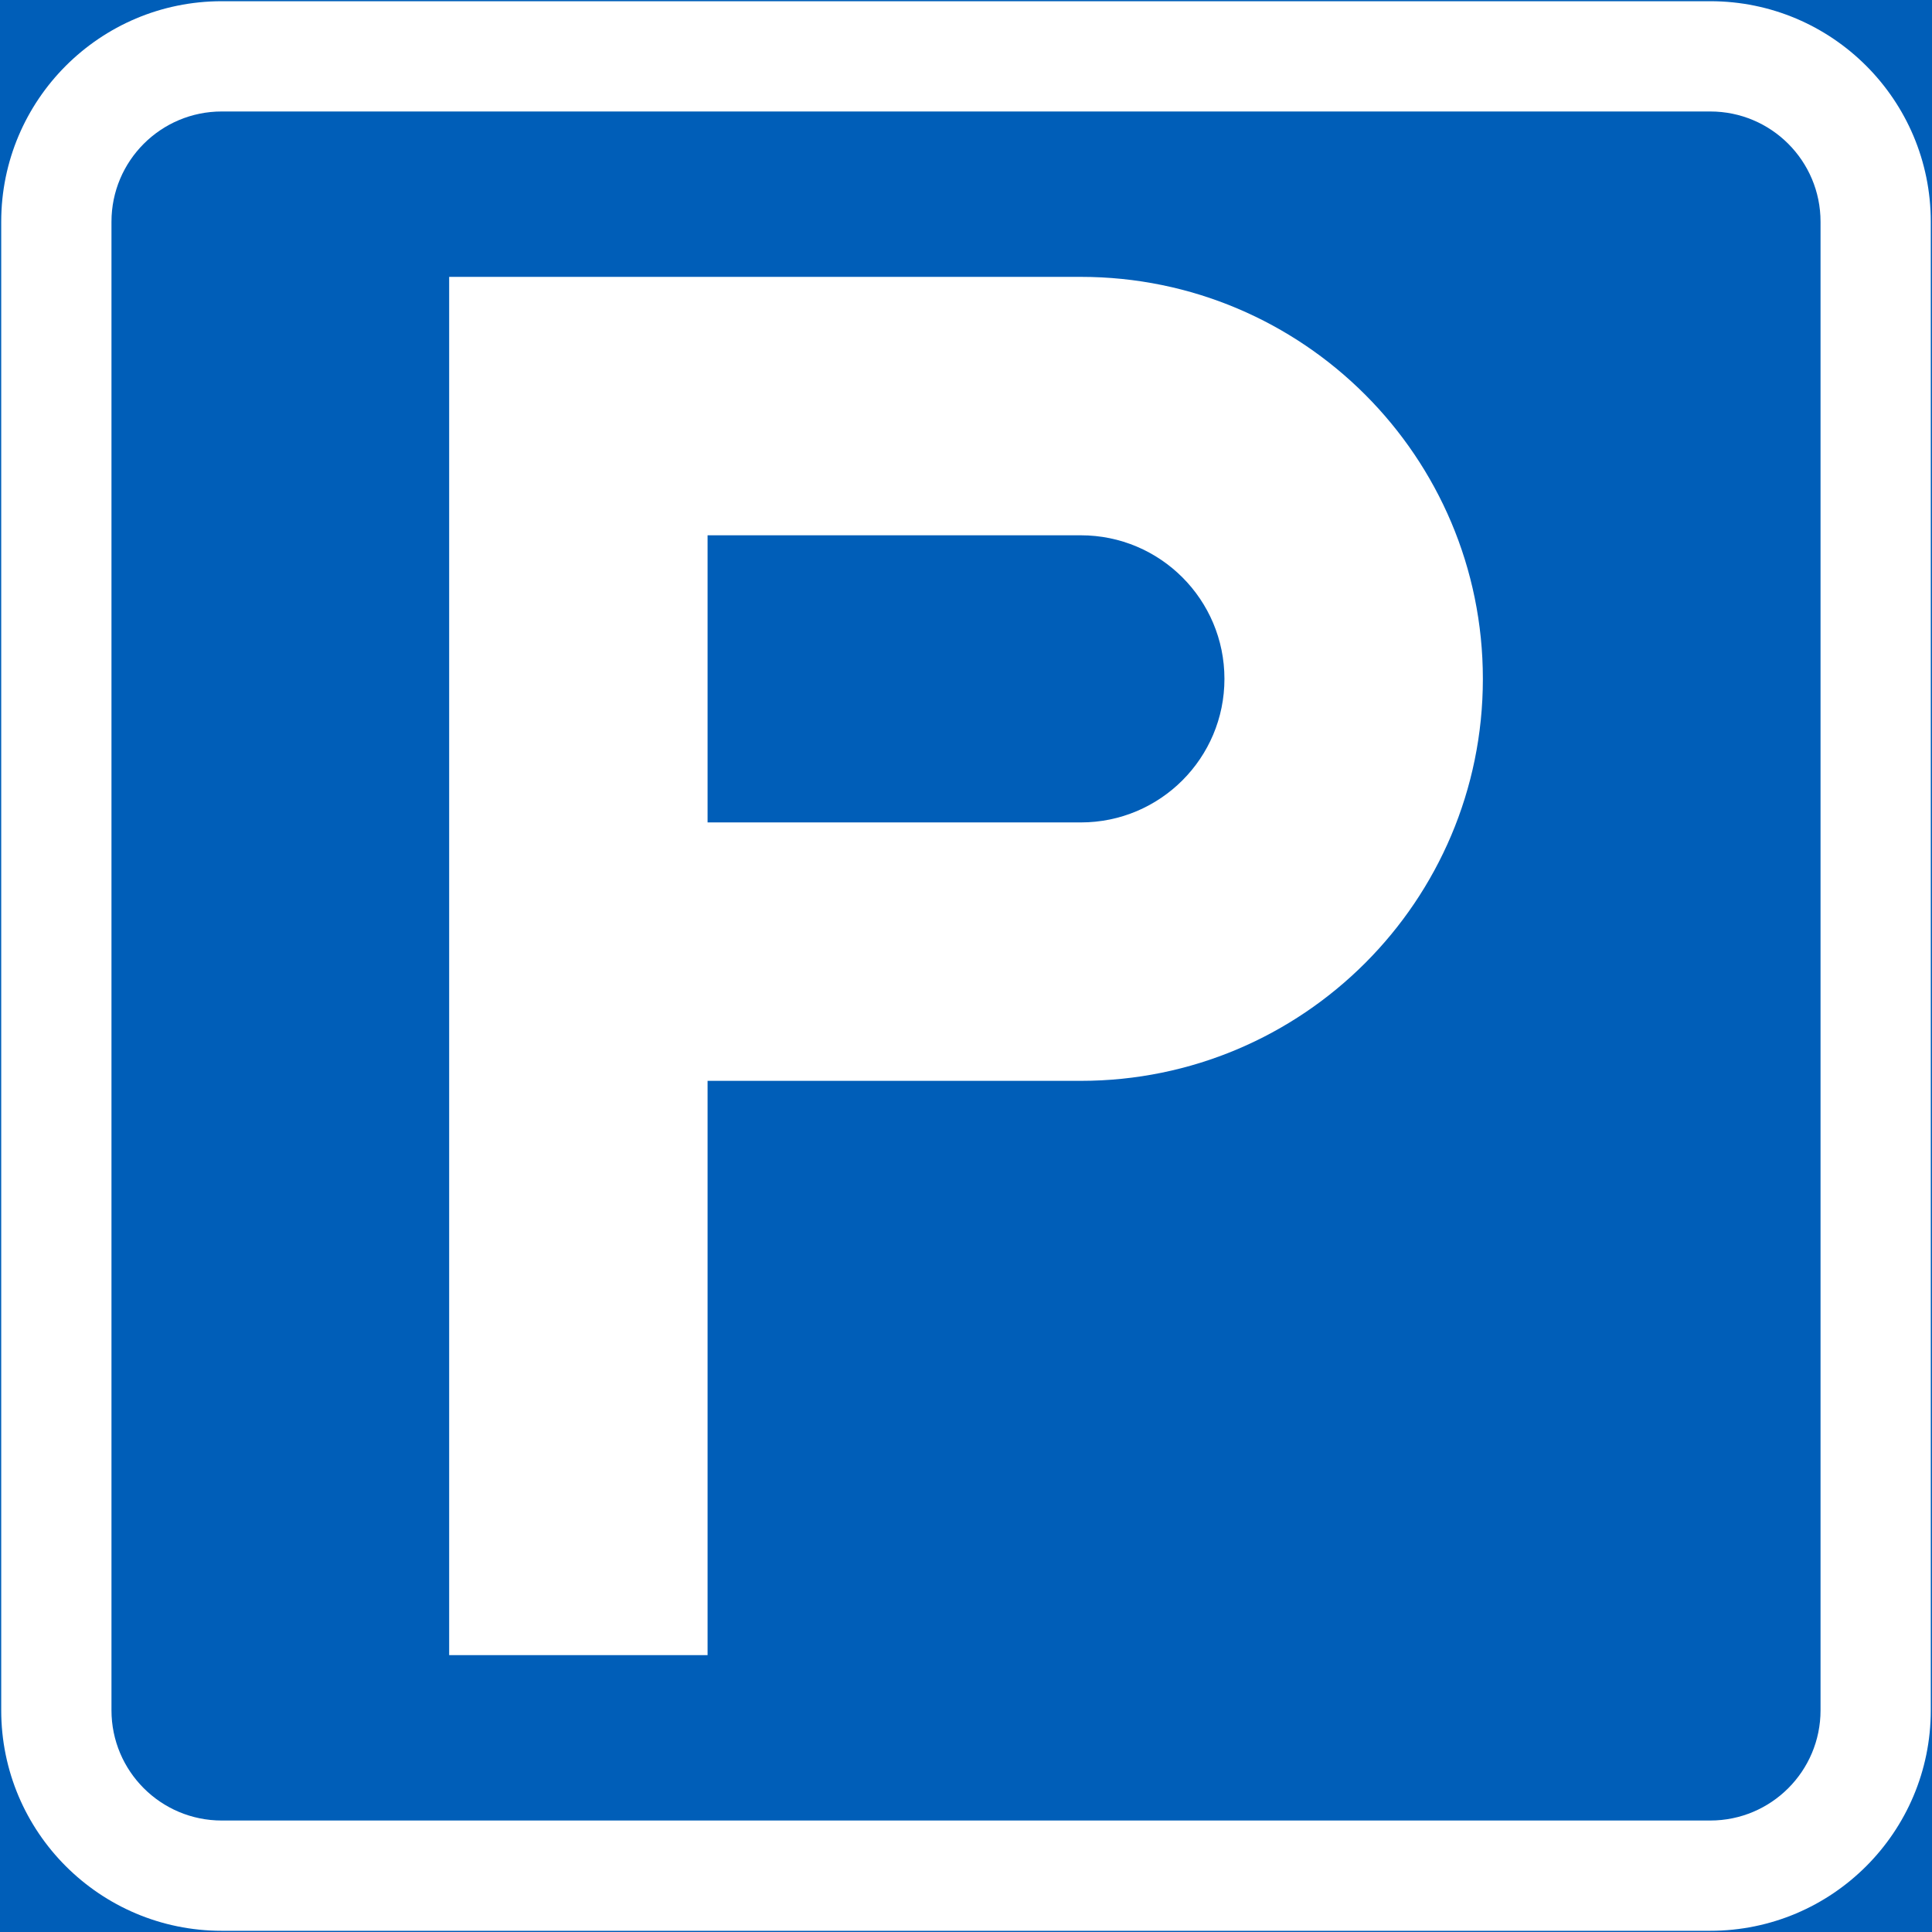 <?xml version="1.0" encoding="UTF-8" standalone="no"?>
<!-- Generator: Adobe Illustrator 16.0.0, SVG Export Plug-In . SVG Version: 6.00 Build 0)  -->

<svg
   xmlns:dc="http://purl.org/dc/elements/1.1/"
   xmlns:cc="http://creativecommons.org/ns#"
   xmlns:rdf="http://www.w3.org/1999/02/22-rdf-syntax-ns#"
   xmlns:svg="http://www.w3.org/2000/svg"
   xmlns="http://www.w3.org/2000/svg"
   xmlns:sodipodi="http://sodipodi.sourceforge.net/DTD/sodipodi-0.dtd"
   xmlns:inkscape="http://www.inkscape.org/namespaces/inkscape"
   version="1.1"
   id="Layer_1"
   x="0px"
   y="0px"
   width="397.35"
   height="397.353"
   viewBox="0 0 397.35 397.353"
   xml:space="preserve"
   sodipodi:docname="F46.1.svg"
   inkscape:version="0.92.5 (2060ec1f9f, 2020-04-08)"><rect x="0" y="0" width="397.35" height="397.353" fill="#333333" stroke="none"/><defs
   id="defs4607" /><sodipodi:namedview
   pagecolor="#ffffff"
   bordercolor="#666666"
   borderopacity="1"
   objecttolerance="10"
   gridtolerance="10"
   guidetolerance="10"
   inkscape:pageopacity="0"
   inkscape:pageshadow="2"
   inkscape:window-width="640"
   inkscape:window-height="480"
   id="namedview4605"
   showgrid="false"
   inkscape:zoom="0.55503813"
   inkscape:cx="198.6755"
   inkscape:cy="198.67699"
   inkscape:window-x="0"
   inkscape:window-y="0"
   inkscape:window-maximized="0"
   inkscape:current-layer="Layer_1" />
<g
   id="LWPOLYLINE_147_"
   transform="translate(-13.923,-13.922)">
	
		<rect
   x="14.173"
   y="14.172"
   style="fill:#005eb8;stroke:#005eb8;stroke-width:0.5;stroke-miterlimit:10"
   width="396.85"
   height="396.853"
   id="rect4589" />
</g>
<g
   id="LWPOLYLINE_145_"
   transform="translate(-13.923,-13.922)">
	<path
   style="fill:#ffffff"
   d="m 59.527,411.024 h 306.146 c 25.047,0 45.35,-20.307 45.35,-45.354 V 59.527 c 0,-25.049 -20.303,-45.355 -45.35,-45.355 H 59.527 c -25.044,0 -45.354,20.307 -45.354,45.355 v 306.144 c 0,25.047 20.309,45.353 45.354,45.353 z"
   id="path4592"
   inkscape:connector-curvature="0" />
</g>
<g
   id="LWPOLYLINE_146_"
   transform="translate(-13.923,-13.922)">
	<path
   style="fill:#005eb8"
   d="m 59.527,388.344 h 306.146 c 12.521,0 22.676,-10.148 22.676,-22.673 V 59.527 c 0,-12.526 -10.154,-22.677 -22.676,-22.677 H 59.527 C 47.005,36.85 36.85,47 36.85,59.527 v 306.144 c 0,12.524 10.154,22.673 22.677,22.673 z"
   id="path4595"
   inkscape:connector-curvature="0" />
</g>
<g
   id="LWPOLYLINE_149_"
   transform="translate(-13.923,-13.922)">
	<path
   style="fill:#ffffff"
   d="M 106.3,354.331 V 70.865 h 129.92 c 45.66,0 82.682,37.019 82.682,82.68 0,45.656 -37.021,82.673 -82.682,82.673 h -76.772 v 118.113 z"
   id="path4598"
   inkscape:connector-curvature="0" />
</g>
<g
   id="LWPOLYLINE_150_"
   transform="translate(-13.923,-13.922)">
	<path
   style="fill:#005eb8"
   d="m 159.448,124.015 h 76.772 c 16.312,0 29.531,13.222 29.531,29.529 0,16.304 -13.22,29.525 -29.531,29.525 h -76.772 z"
   id="path4601"
   inkscape:connector-curvature="0" />
</g>
</svg>